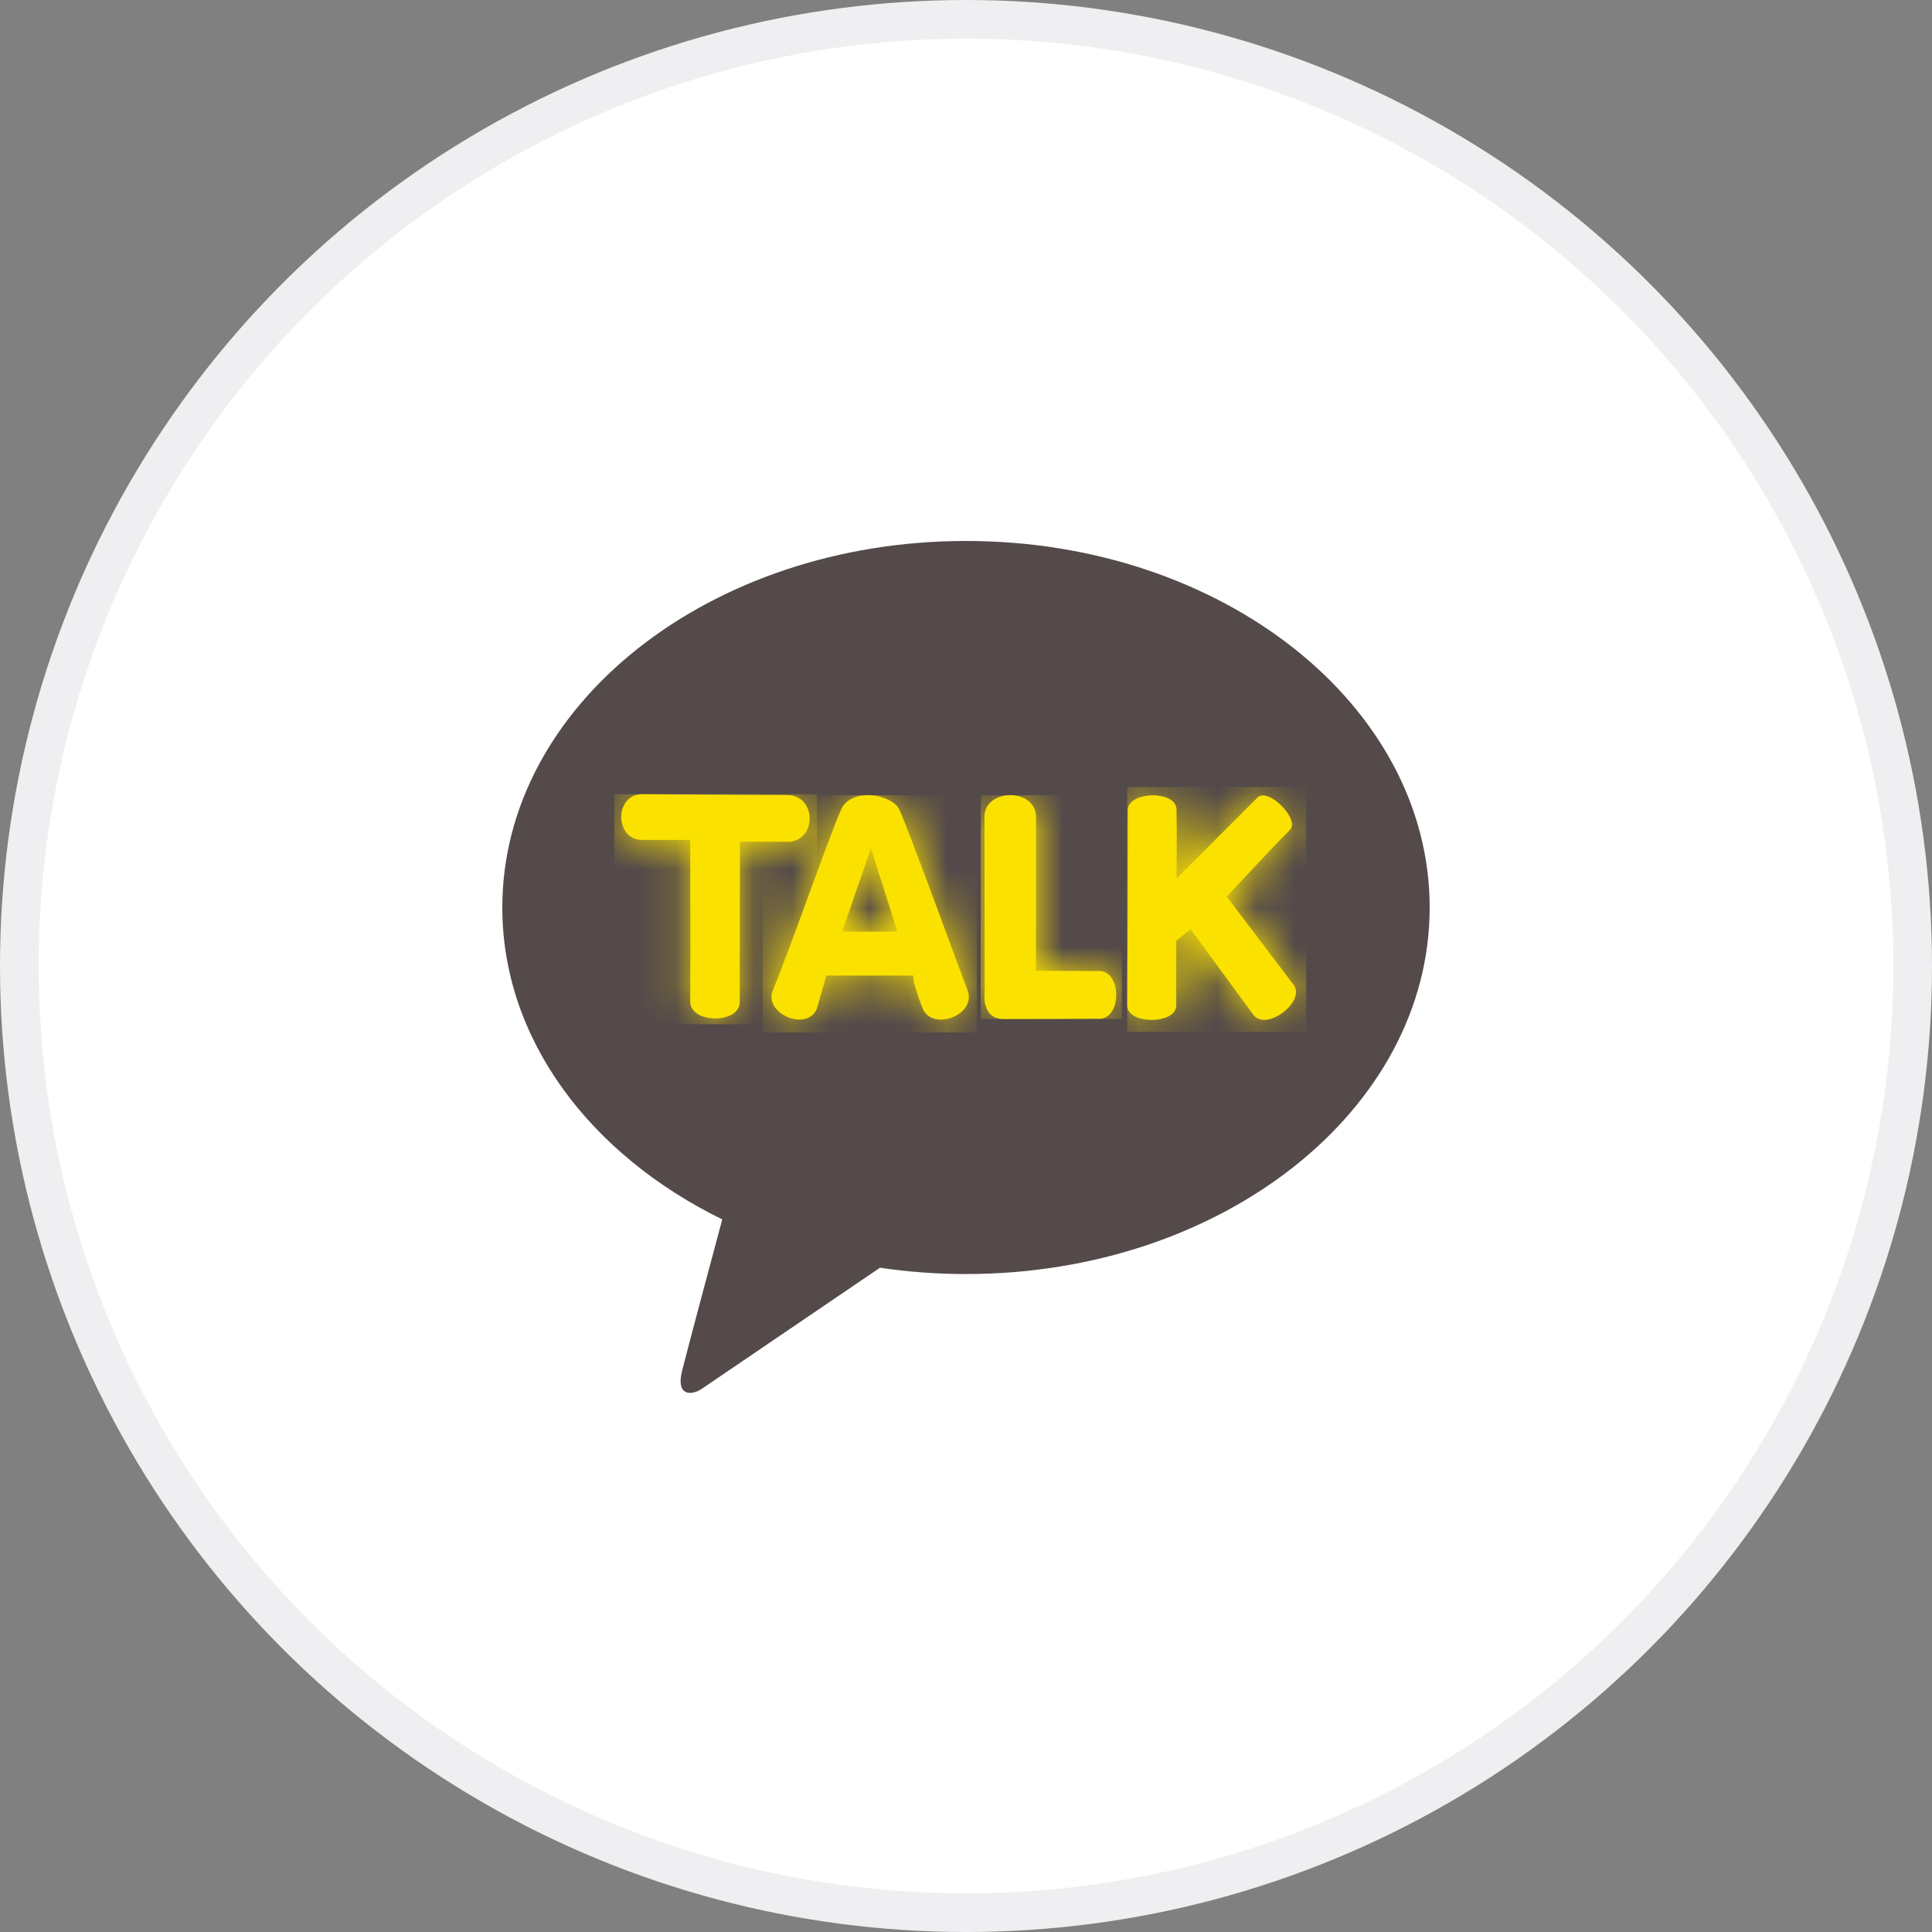 <svg width="50" height="50" viewBox="0 0 50 50" fill="none" xmlns="http://www.w3.org/2000/svg">
<rect x="0" y="0" width="50" height="50" fill="#808080" stroke="none"/>
<circle cx="25" cy="25" r="24.5" fill="white" stroke="#EFEFF1"/>
<path d="M25 14C18.372 14 13 18.246 13 23.487C13 26.897 15.275 29.886 18.692 31.558C18.44 32.494 17.783 34.952 17.652 35.478C17.489 36.131 17.89 36.122 18.155 35.947C18.361 35.809 21.443 33.713 22.773 32.809C23.495 32.915 24.239 32.972 25 32.972C31.628 32.972 37 28.726 37 23.487C37 18.248 31.628 14 25 14Z" fill="#544A4A"/>
<path d="M16.628 21.738H17.863C17.863 21.738 17.87 25.13 17.863 25.921C17.863 26.499 19.148 26.506 19.145 25.93L19.15 21.784C19.15 21.784 19.564 21.786 20.378 21.786C21.146 21.786 21.146 20.578 20.378 20.578C19.512 20.578 16.621 20.553 16.621 20.553C15.896 20.553 15.898 21.738 16.621 21.738" fill="#FAE100"/>
<mask id="mask0_2204_24574" style="mask-type:luminance" maskUnits="userSpaceOnUse" x="16" y="20" width="5" height="7">
<path d="M16.628 21.738H17.863C17.863 21.738 17.87 25.13 17.863 25.921C17.863 26.499 19.148 26.506 19.145 25.93L19.15 21.784C19.15 21.784 19.564 21.786 20.378 21.786C21.146 21.786 21.146 20.578 20.378 20.578C19.512 20.578 16.621 20.553 16.621 20.553C15.896 20.553 15.898 21.738 16.621 21.738" fill="white"/>
</mask>
<g mask="url(#mask0_2204_24574)">
<path d="M21.146 20.555H15.898V26.508H21.146V20.555Z" fill="#FAE100"/>
</g>
<path d="M22.54 21.958L23.226 24.111H21.794L22.54 21.958ZM21.769 20.95C21.465 21.618 20.367 24.779 20.004 25.617C19.741 26.222 20.876 26.716 21.139 26.111L21.386 25.248H23.645C23.645 25.248 23.568 25.284 23.867 26.075C24.11 26.716 25.284 26.272 25.041 25.631C24.694 24.716 23.494 21.416 23.274 20.95C23.174 20.735 22.811 20.578 22.46 20.578C22.17 20.578 21.887 20.685 21.767 20.95" fill="#FAE100"/>
<mask id="mask1_2204_24574" style="mask-type:luminance" maskUnits="userSpaceOnUse" x="19" y="20" width="7" height="7">
<path d="M22.54 21.958L23.226 24.111H21.794L22.54 21.958ZM21.769 20.95C21.465 21.618 20.367 24.779 20.004 25.617C19.741 26.222 20.876 26.716 21.139 26.111L21.386 25.248H23.645C23.645 25.248 23.568 25.284 23.867 26.075C24.11 26.716 25.284 26.272 25.041 25.631C24.694 24.716 23.494 21.416 23.274 20.95C23.174 20.735 22.811 20.578 22.46 20.578C22.17 20.578 21.887 20.685 21.767 20.95" fill="white"/>
</mask>
<g mask="url(#mask1_2204_24574)">
<path d="M25.285 20.581H19.738V26.721H25.285V20.581Z" fill="#FAE100"/>
</g>
<path d="M25.477 21.147C25.477 22.221 25.483 25.683 25.483 25.683C25.483 25.683 25.384 26.372 25.975 26.372C26.567 26.372 27.874 26.365 28.454 26.365C29.034 26.365 29.032 25.13 28.452 25.13C27.872 25.13 26.811 25.123 26.811 25.123C26.811 25.123 26.816 21.922 26.813 21.142C26.813 20.766 26.478 20.578 26.145 20.578C25.812 20.578 25.474 20.768 25.477 21.145" fill="#FAE100"/>
<mask id="mask2_2204_24574" style="mask-type:luminance" maskUnits="userSpaceOnUse" x="25" y="20" width="4" height="7">
<path d="M25.477 21.147C25.477 22.221 25.483 25.683 25.483 25.683C25.483 25.683 25.384 26.372 25.975 26.372C26.567 26.372 27.874 26.365 28.454 26.365C29.034 26.365 29.032 25.13 28.452 25.13C27.872 25.13 26.811 25.123 26.811 25.123C26.811 25.123 26.816 21.922 26.813 21.142C26.813 20.766 26.478 20.578 26.145 20.578C25.812 20.578 25.474 20.768 25.477 21.145" fill="white"/>
</mask>
<g mask="url(#mask2_2204_24574)">
<path d="M29.033 20.581H25.383V26.372H29.033V20.581Z" fill="#FAE100"/>
</g>
<path d="M29.188 20.977C29.201 21.448 29.172 25.708 29.172 26.023C29.172 26.521 30.441 26.519 30.441 26.023C30.441 25.445 30.441 24.346 30.441 24.346L30.812 24.047L32.441 26.268C32.77 26.703 33.806 25.916 33.477 25.484L31.748 23.206C31.748 23.206 32.922 21.938 33.384 21.477C33.654 21.21 32.818 20.367 32.548 20.637C32.287 20.895 30.448 22.737 30.448 22.737C30.448 22.737 30.463 21.582 30.448 20.943C30.441 20.7 30.144 20.582 29.838 20.582C29.512 20.582 29.179 20.716 29.186 20.977" fill="#FAE100"/>
<mask id="mask3_2204_24574" style="mask-type:luminance" maskUnits="userSpaceOnUse" x="29" y="20" width="5" height="7">
<path d="M29.188 20.977C29.201 21.448 29.172 25.708 29.172 26.023C29.172 26.521 30.441 26.519 30.441 26.023C30.441 25.445 30.441 24.346 30.441 24.346L30.812 24.047L32.441 26.268C32.77 26.703 33.806 25.916 33.477 25.484L31.748 23.206C31.748 23.206 32.922 21.938 33.384 21.477C33.654 21.21 32.818 20.367 32.548 20.637C32.287 20.895 30.448 22.737 30.448 22.737C30.448 22.737 30.463 21.582 30.448 20.943C30.441 20.7 30.144 20.582 29.838 20.582C29.512 20.582 29.179 20.716 29.186 20.977" fill="white"/>
</mask>
<g mask="url(#mask3_2204_24574)">
<path d="M33.806 20.369H29.172V26.704H33.806V20.369Z" fill="#FAE100"/>
</g>
</svg>
